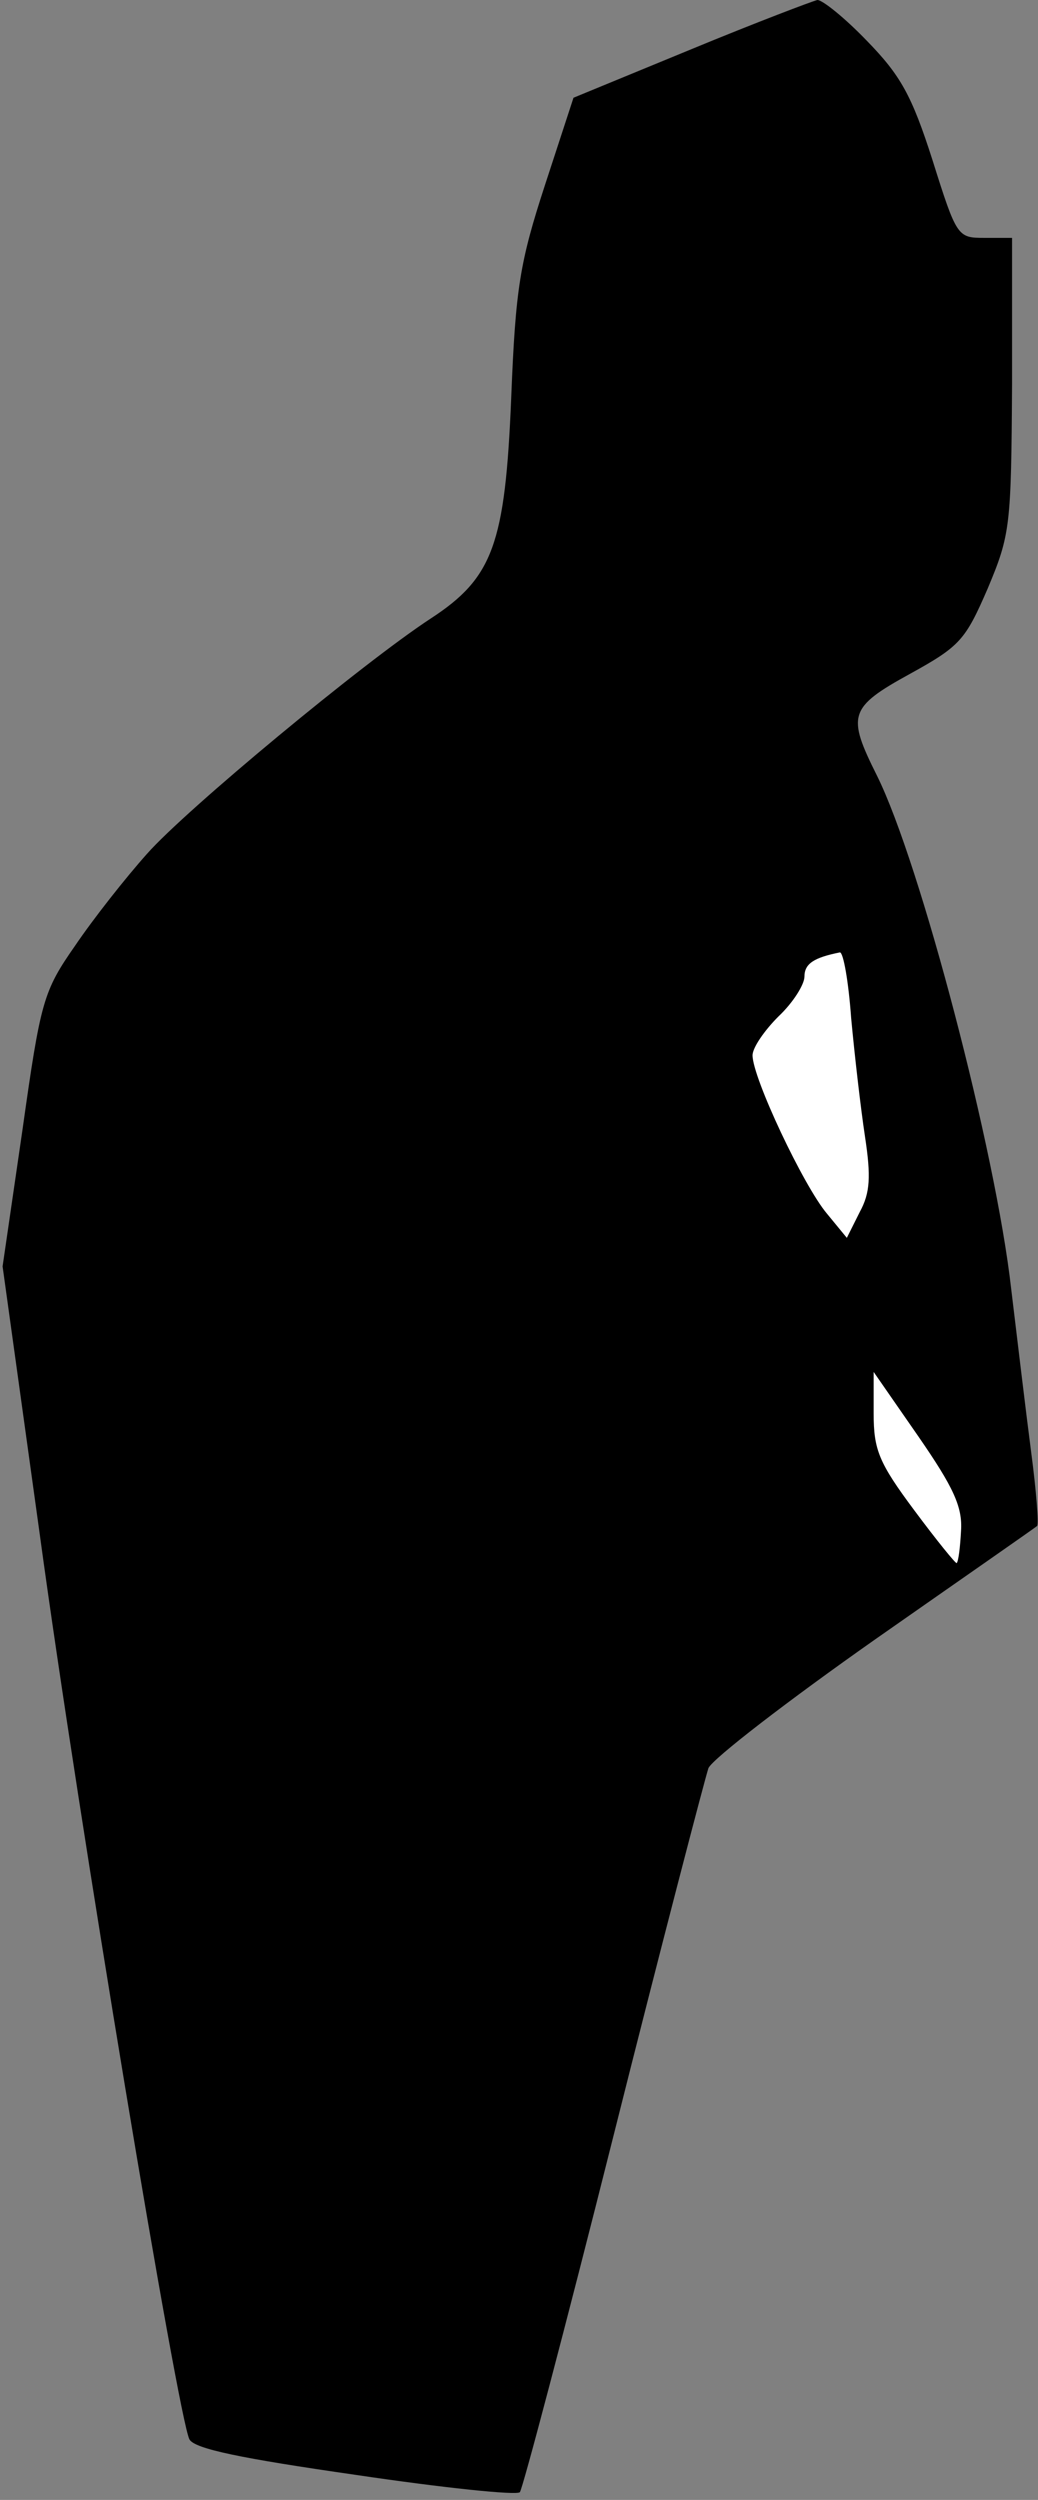 <?xml version="1.0" standalone="no"?>
<!DOCTYPE svg PUBLIC "-//W3C//DTD SVG 20010904//EN"
 "http://www.w3.org/TR/2001/REC-SVG-20010904/DTD/svg10.dtd">
<svg version="1.0" xmlns="http://www.w3.org/2000/svg"
 width="120pt" height="289pt" viewBox="0 0 120 289"
 preserveAspectRatio="xMidYMid meet">
<rect x="0" y="0" width="120" height="289" fill="#808080" stroke="none"/>
<g transform="translate(0,289) scale(0.1,-0.1)"
fill="#000000" stroke="none">
<path fill="#000000" stroke="none" d="M799 2833 l-136 -56 -33 -101 c-29 -89
-34 -119 -39 -246 -7 -169 -21 -208 -93 -255 -78 -51 -283 -221 -328 -272 -25
-28 -62 -75 -83 -106 -37 -53 -40 -64 -61 -213 l-23 -158 43 -310 c45 -331
160 -1021 173 -1046 6 -11 60 -22 192 -41 101 -15 187 -24 190 -20 3 3 52 188
108 411 56 223 106 414 110 426 5 11 92 78 193 149 100 70 185 129 187 131 2
2 -1 41 -7 86 -6 46 -16 130 -23 188 -18 160 -105 492 -155 593 -35 70 -33 79
38 118 58 32 64 39 90 99 26 62 27 72 28 235 l0 170 -32 0 c-31 0 -32 1 -60
90 -24 75 -37 98 -76 138 -25 26 -51 47 -57 47 -5 -1 -71 -26 -146 -57z"/>
<path fill="#ffffff" stroke="none" d="M984 1713 c4 -43 11 -104 16 -137 7
-46 6 -65 -6 -87 l-15 -30 -23 28 c-27 32 -86 157 -86 183 0 9 14 29 30 45 17
16 30 37 30 46 0 15 11 22 41 28 4 0 10 -34 13 -76z"/>
<path fill="#ffffff" stroke="none" d="M1111 1120 c-1 -19 -3 -35 -5 -37 -1
-1 -23 26 -49 61 -41 55 -47 70 -47 112 l0 48 52 -75 c40 -58 51 -81 49 -109z"/>
</g>
</svg>
